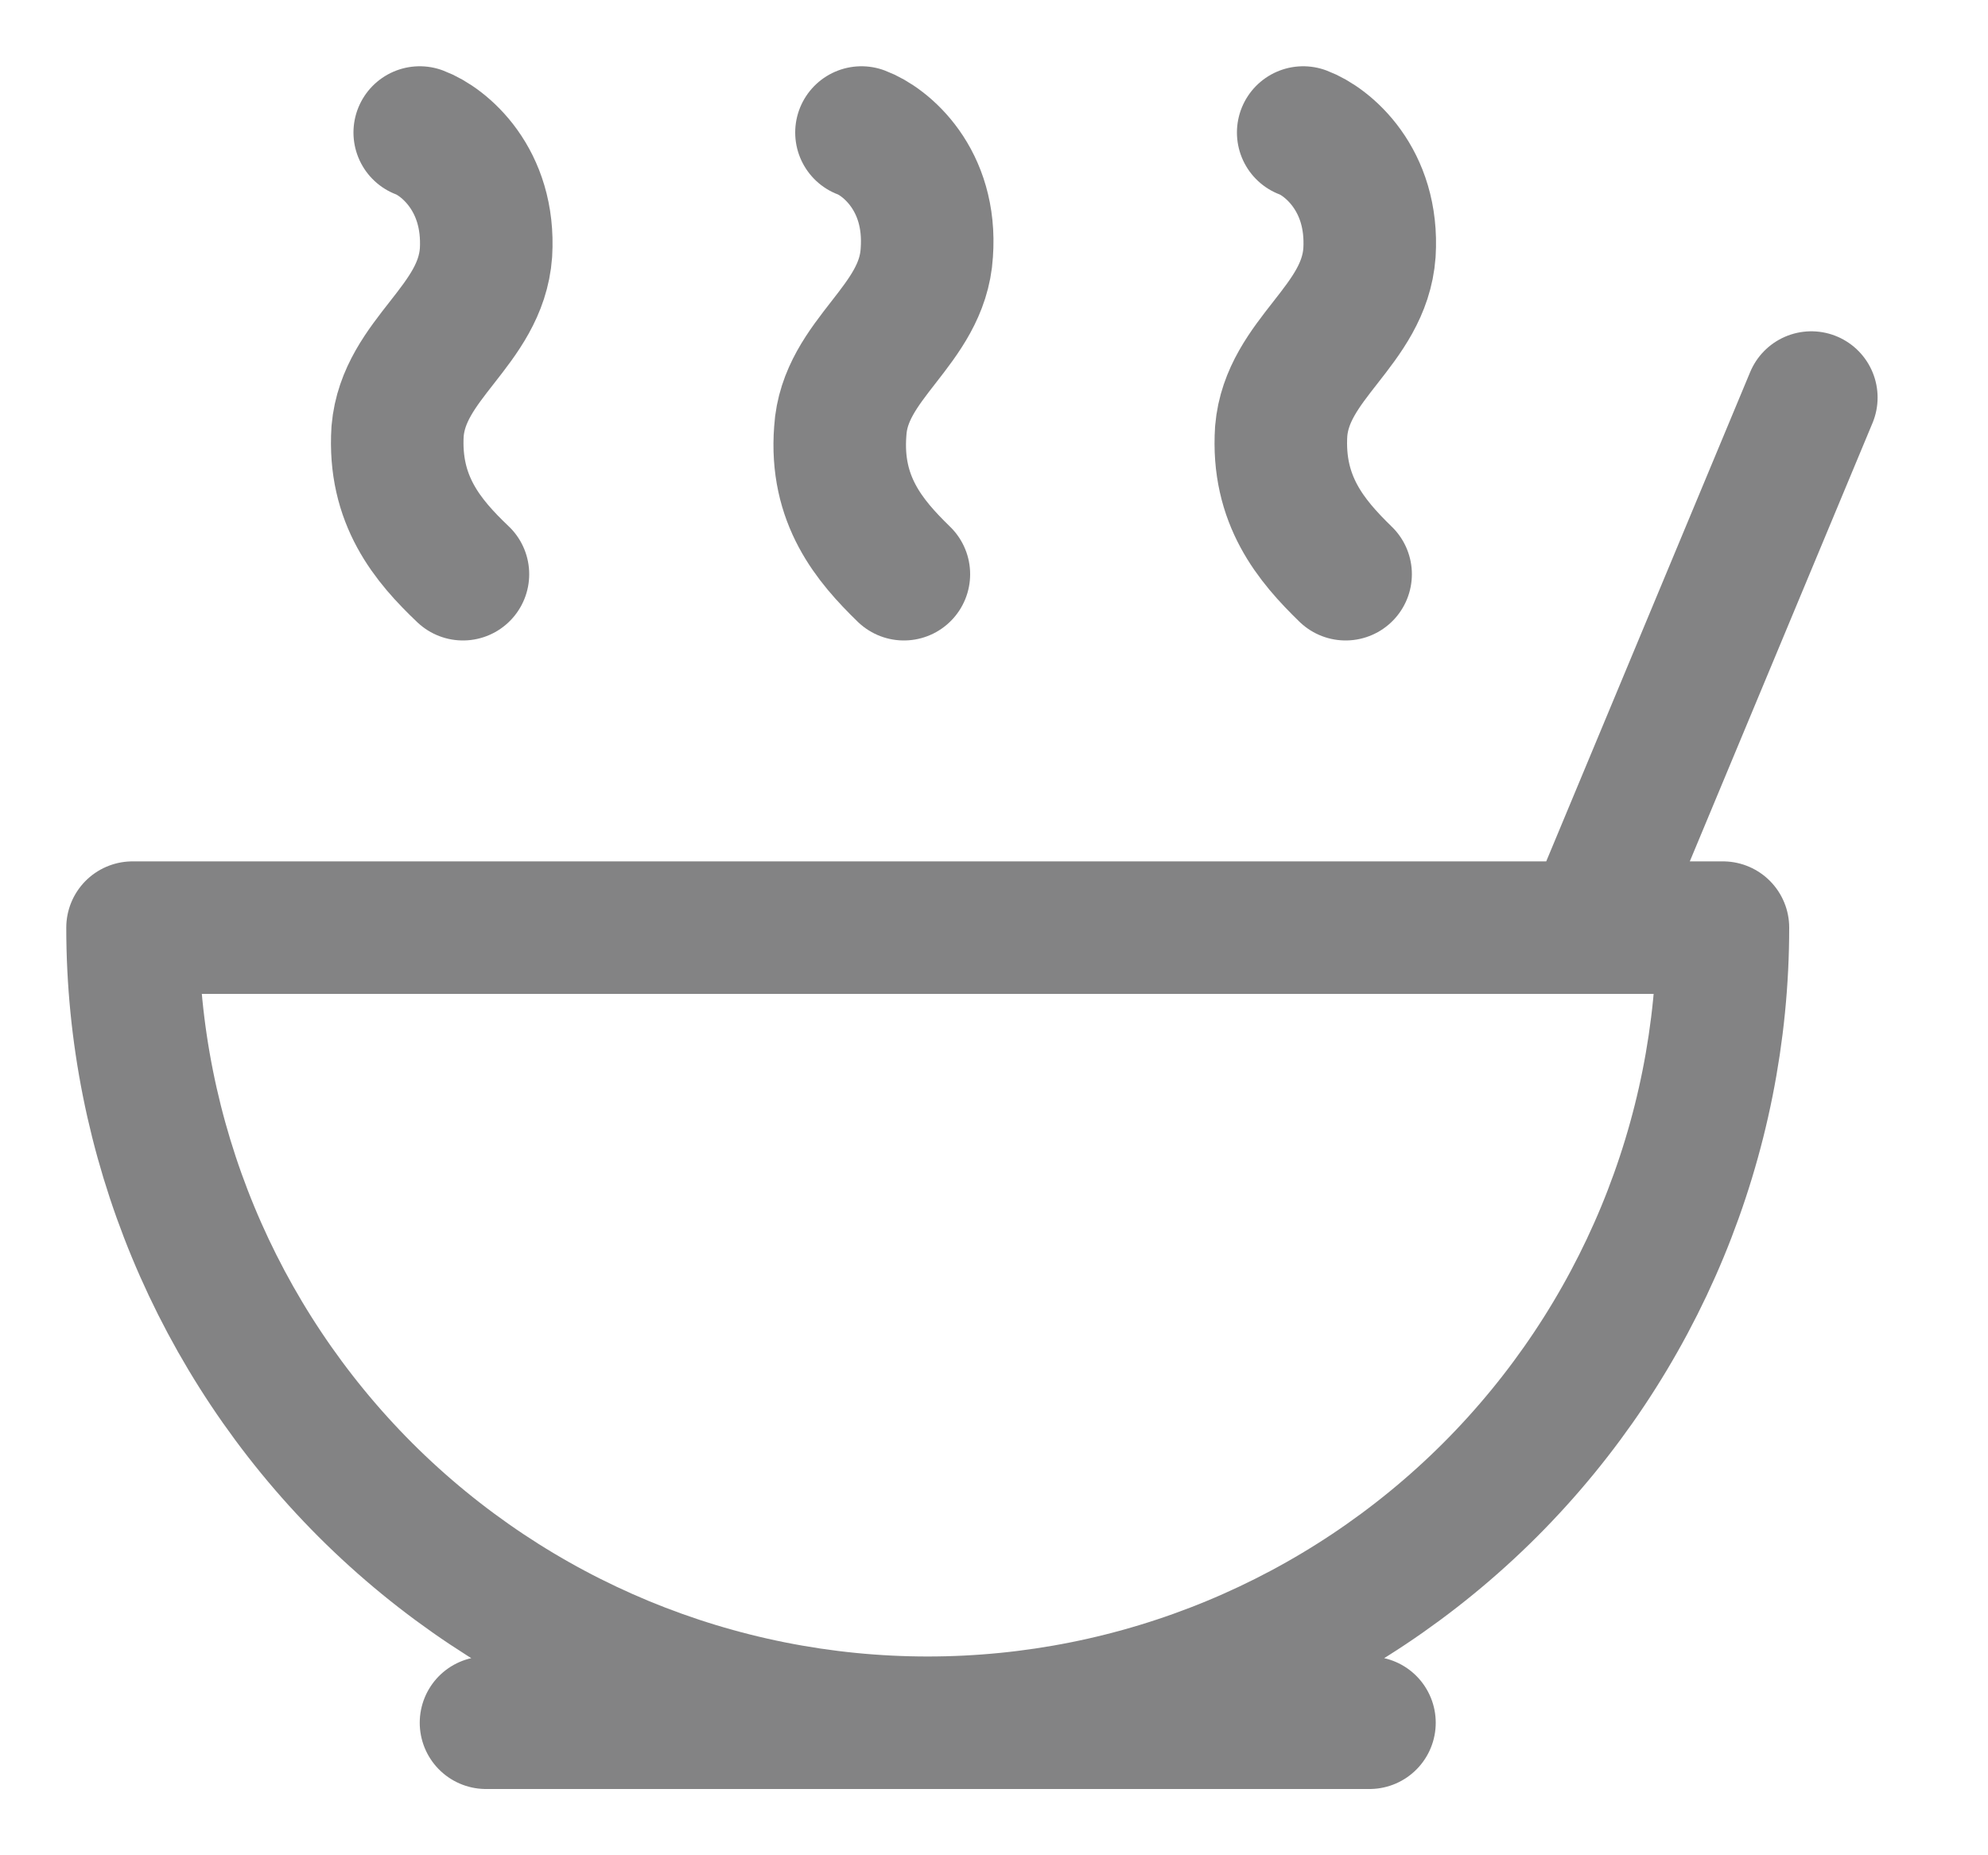 <svg width="15" height="14" viewBox="0 0 15 14" fill="none" xmlns="http://www.w3.org/2000/svg">
<path d="M3.667 13H10.333M12 7L13.667 3M9.833 1C10.013 1.067 10.367 1.353 10.333 1.907C10.293 2.46 9.713 2.707 9.667 3.253C9.633 3.773 9.893 4.08 10.153 4.333M6.5 1C6.68 1.067 7.033 1.353 6.993 1.907C6.96 2.46 6.373 2.707 6.34 3.253C6.3 3.773 6.56 4.08 6.82 4.333M3.167 1C3.347 1.067 3.7 1.353 3.667 1.907C3.627 2.46 3.047 2.707 3 3.253C2.967 3.773 3.227 4.08 3.493 4.333M7 13C8.591 13 10.117 12.368 11.243 11.243C12.368 10.117 13 8.591 13 7H1C1 8.591 1.632 10.117 2.757 11.243C3.883 12.368 5.409 13 7 13Z" stroke="#09090B" stroke-opacity="0.5" stroke-linecap="round" stroke-linejoin="round"/>
</svg>
